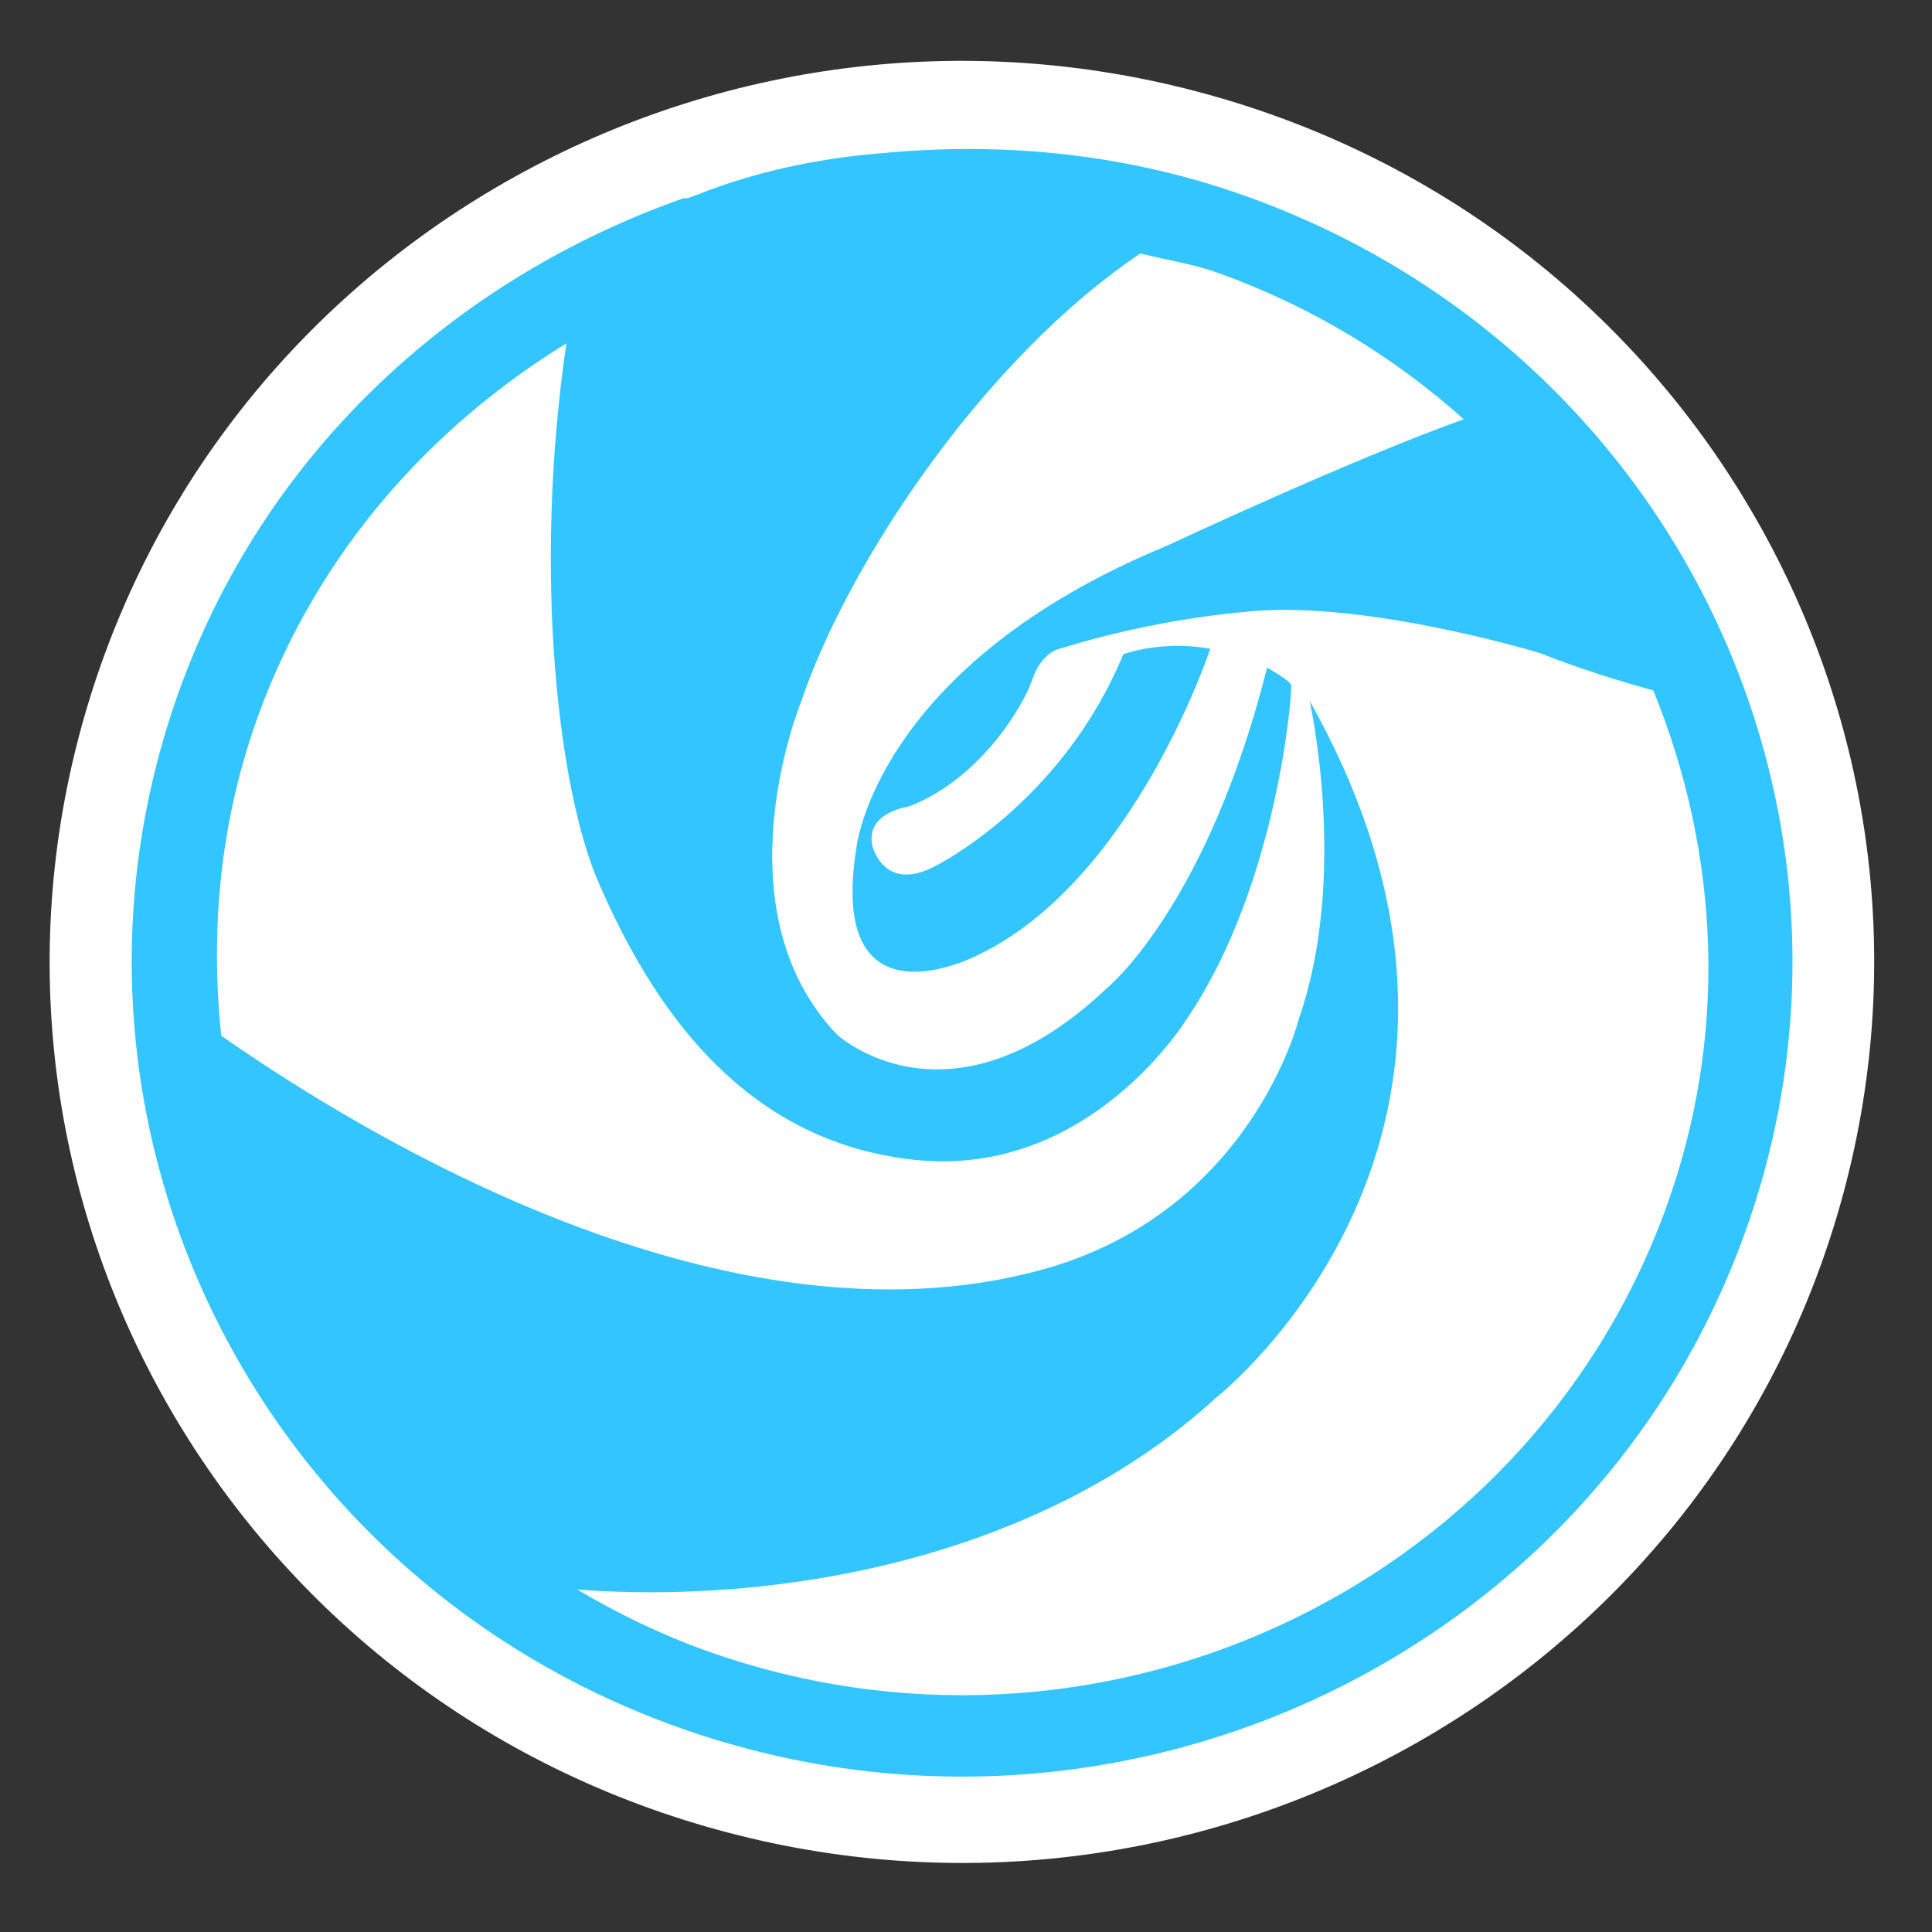 <?xml version="1.0" encoding="UTF-8" standalone="no"?>
<svg
   xmlns:dc="http://purl.org/dc/elements/1.1/"
   xmlns:cc="http://creativecommons.org/ns#"
   xmlns:rdf="http://www.w3.org/1999/02/22-rdf-syntax-ns#"
   xmlns:svg="http://www.w3.org/2000/svg"
   xmlns="http://www.w3.org/2000/svg"
   xmlns:sodipodi="http://sodipodi.sourceforge.net/DTD/sodipodi-0.dtd"
   xmlns:inkscape="http://www.inkscape.org/namespaces/inkscape"
   viewBox="0 0 48 48"
   version="1.1"
   id="svg61"
   sodipodi:docname="distributor-logo.svg"
   inkscape:version="0.92.1 r15371">
  <rect x="0" y="0" width="48" height="48" fill="#333333" stroke="none"/>
  <sodipodi:namedview
     pagecolor="#ffffff"
     bordercolor="#666666"
     borderopacity="1"
     objecttolerance="10"
     gridtolerance="10"
     guidetolerance="10"
     inkscape:pageopacity="0"
     inkscape:pageshadow="2"
     inkscape:window-width="1360"
     inkscape:window-height="740"
     id="namedview63"
     showgrid="false"
     inkscape:zoom="4.9166667"
     inkscape:cx="24"
     inkscape:cy="34.149809"
     inkscape:window-x="0"
     inkscape:window-y="0"
     inkscape:window-maximized="1"
     inkscape:current-layer="svg61" />
  <defs
     id="defs17">
    <linearGradient
       id="linearGradient3764"
       x1="1"
       x2="47"
       gradientUnits="userSpaceOnUse"
       gradientTransform="matrix(0,-1,1,0,-1.5e-6,48)">
      <stop
         stop-color="#e4e4e4"
         stop-opacity="1"
         id="stop2" />
      <stop
         offset="1"
         stop-color="#eee"
         stop-opacity="1"
         id="stop4" />
    </linearGradient>
    <clipPath
       id="clipPath-171310170">
      <g
         transform="translate(0,-1004.362)"
         id="g9">
        <path
           d="m -24 13 c 0 1.105 -0.672 2 -1.5 2 -0.828 0 -1.5 -0.895 -1.5 -2 0 -1.105 0.672 -2 1.5 -2 0.828 0 1.5 0.895 1.5 2 z"
           transform="matrix(15.333,0,0,11.5,415,878.862)"
           fill="#1890d0"
           id="path7" />
      </g>
    </clipPath>
    <clipPath
       id="clipPath-177359341">
      <g
         transform="translate(0,-1004.362)"
         id="g14">
        <path
           d="m -24 13 c 0 1.105 -0.672 2 -1.5 2 -0.828 0 -1.5 -0.895 -1.5 -2 0 -1.105 0.672 -2 1.5 -2 0.828 0 1.5 0.895 1.5 2 z"
           transform="matrix(15.333,0,0,11.5,415,878.862)"
           fill="#1890d0"
           id="path12" />
      </g>
    </clipPath>
    <linearGradient
       gradientTransform="matrix(0.376,0,0,0.375,-0.081,0.129)"
       id="SVGID_2_"
       gradientUnits="userSpaceOnUse"
       x1="59.213"
       y1="4.189"
       x2="59.784"
       y2="123.575">
      <stop
         offset="0"
         style="stop-color:#22E1FD"
         id="stop11" />
      <stop
         offset="0.966"
         style="stop-color:#0B53B6"
         id="stop13" />
    </linearGradient>
    <linearGradient
       gradientTransform="matrix(0.376,0,0,0.375,-0.081,0.129)"
       id="SVGID_1_"
       gradientUnits="userSpaceOnUse"
       x1="64"
       y1="4.025"
       x2="64"
       y2="124.025">
      <stop
         offset="0"
         style="stop-color:#22E1FD"
         id="stop2-3" />
      <stop
         offset="0.966"
         style="stop-color:#0B53B6"
         id="stop4-6" />
    </linearGradient>
  </defs>
  <g
     id="g31" />
  <path
     d="M 30.261,2.418 C 18.248,-1.052 5.665,5.75 2.15,17.615 -1.363,29.479 5.526,41.909 17.538,45.379 29.548,48.849 42.135,42.046 45.647,30.183 49.16,18.316 42.271,5.888 30.261,2.418 Z"
     id="path15"
     inkscape:connector-curvature="0"
     style="fill:#ffffff;fill-rule:evenodd;stroke:none;stroke-width:0.262" />
  <path
     d="M 30.959,4.874 C 27.994,3.814 24.957,3.528 22.01,3.797 18.593,4.061 16.924,5.098 17.023,4.911 11.435,6.866 6.711,11.071 4.522,16.969 0.626,27.473 6.145,39.088 16.846,42.913 27.552,46.737 39.387,41.321 43.283,30.818 47.181,20.314 41.662,8.7 30.959,4.874 Z M 17.551,41.014 c -1.141,-0.409 -2.206,-0.929 -3.21,-1.522 4.987,0.375 11.494,-0.751 15.883,-4.776 0,0 8.366,-6.551 2.314,-17.301 0,0 0.976,4.333 -0.268,7.897 0,0 -1.186,4.847 -6.459,6.255 -7.766,2.074 -16.615,-3.254 -20.314,-5.834 -0.279,-2.653 -0.031,-5.394 0.961,-8.069 1.471,-3.963 4.235,-7.055 7.613,-9.132 -0.844,5.79 -0.177,11.12 0.783,13.353 1.288,2.994 3.526,6.486 7.893,6.933 4.366,0.449 6.774,-3.556 6.774,-3.556 2.24,-3.336 2.591,-8.126 2.557,-8.242 -0.034,-0.117 -0.597,-0.433 -0.597,-0.433 -1.508,5.979 -3.994,7.976 -3.994,7.976 -3.92,3.709 -6.696,1.137 -6.696,1.137 -2.984,-3.141 -0.894,-8.246 -0.894,-8.246 1.169,-3.478 4.574,-8.567 8.434,-11.155 0.643,0.156 1.289,0.253 1.925,0.479 2.336,0.835 4.381,2.093 6.111,3.638 -2.822,1.009 -7.378,3.144 -7.378,3.144 -7.222,2.981 -7.71,7.489 -7.71,7.489 -0.747,4.647 3.015,2.68 3.015,2.68 3.873,-1.849 5.775,-7.609 5.775,-7.609 -1.208,-0.225 -2.16,0.134 -2.16,0.134 -1.546,3.739 -4.699,5.277 -4.699,5.277 -1.241,0.644 -1.53,-0.494 -1.53,-0.494 -0.209,-0.852 0.897,-0.998 0.897,-0.998 1.718,-0.654 2.818,-2.423 3.067,-3.147 0.248,-0.725 0.709,-0.781 0.709,-0.781 2.355,-0.737 4.502,-0.901 4.502,-0.901 2.924,-0.352 7.399,1.014 7.399,1.014 1.004,0.396 1.966,0.692 2.821,0.929 1.64,4.016 1.9,8.59 0.274,12.974 C 37.841,39.58 27.187,44.455 17.551,41.014 Z"
     id="path11795"
     inkscape:connector-curvature="0"
     style="opacity:0.8;fill:#00b7ff;fill-rule:evenodd;stroke:none;stroke-width:0.269" />
</svg>
